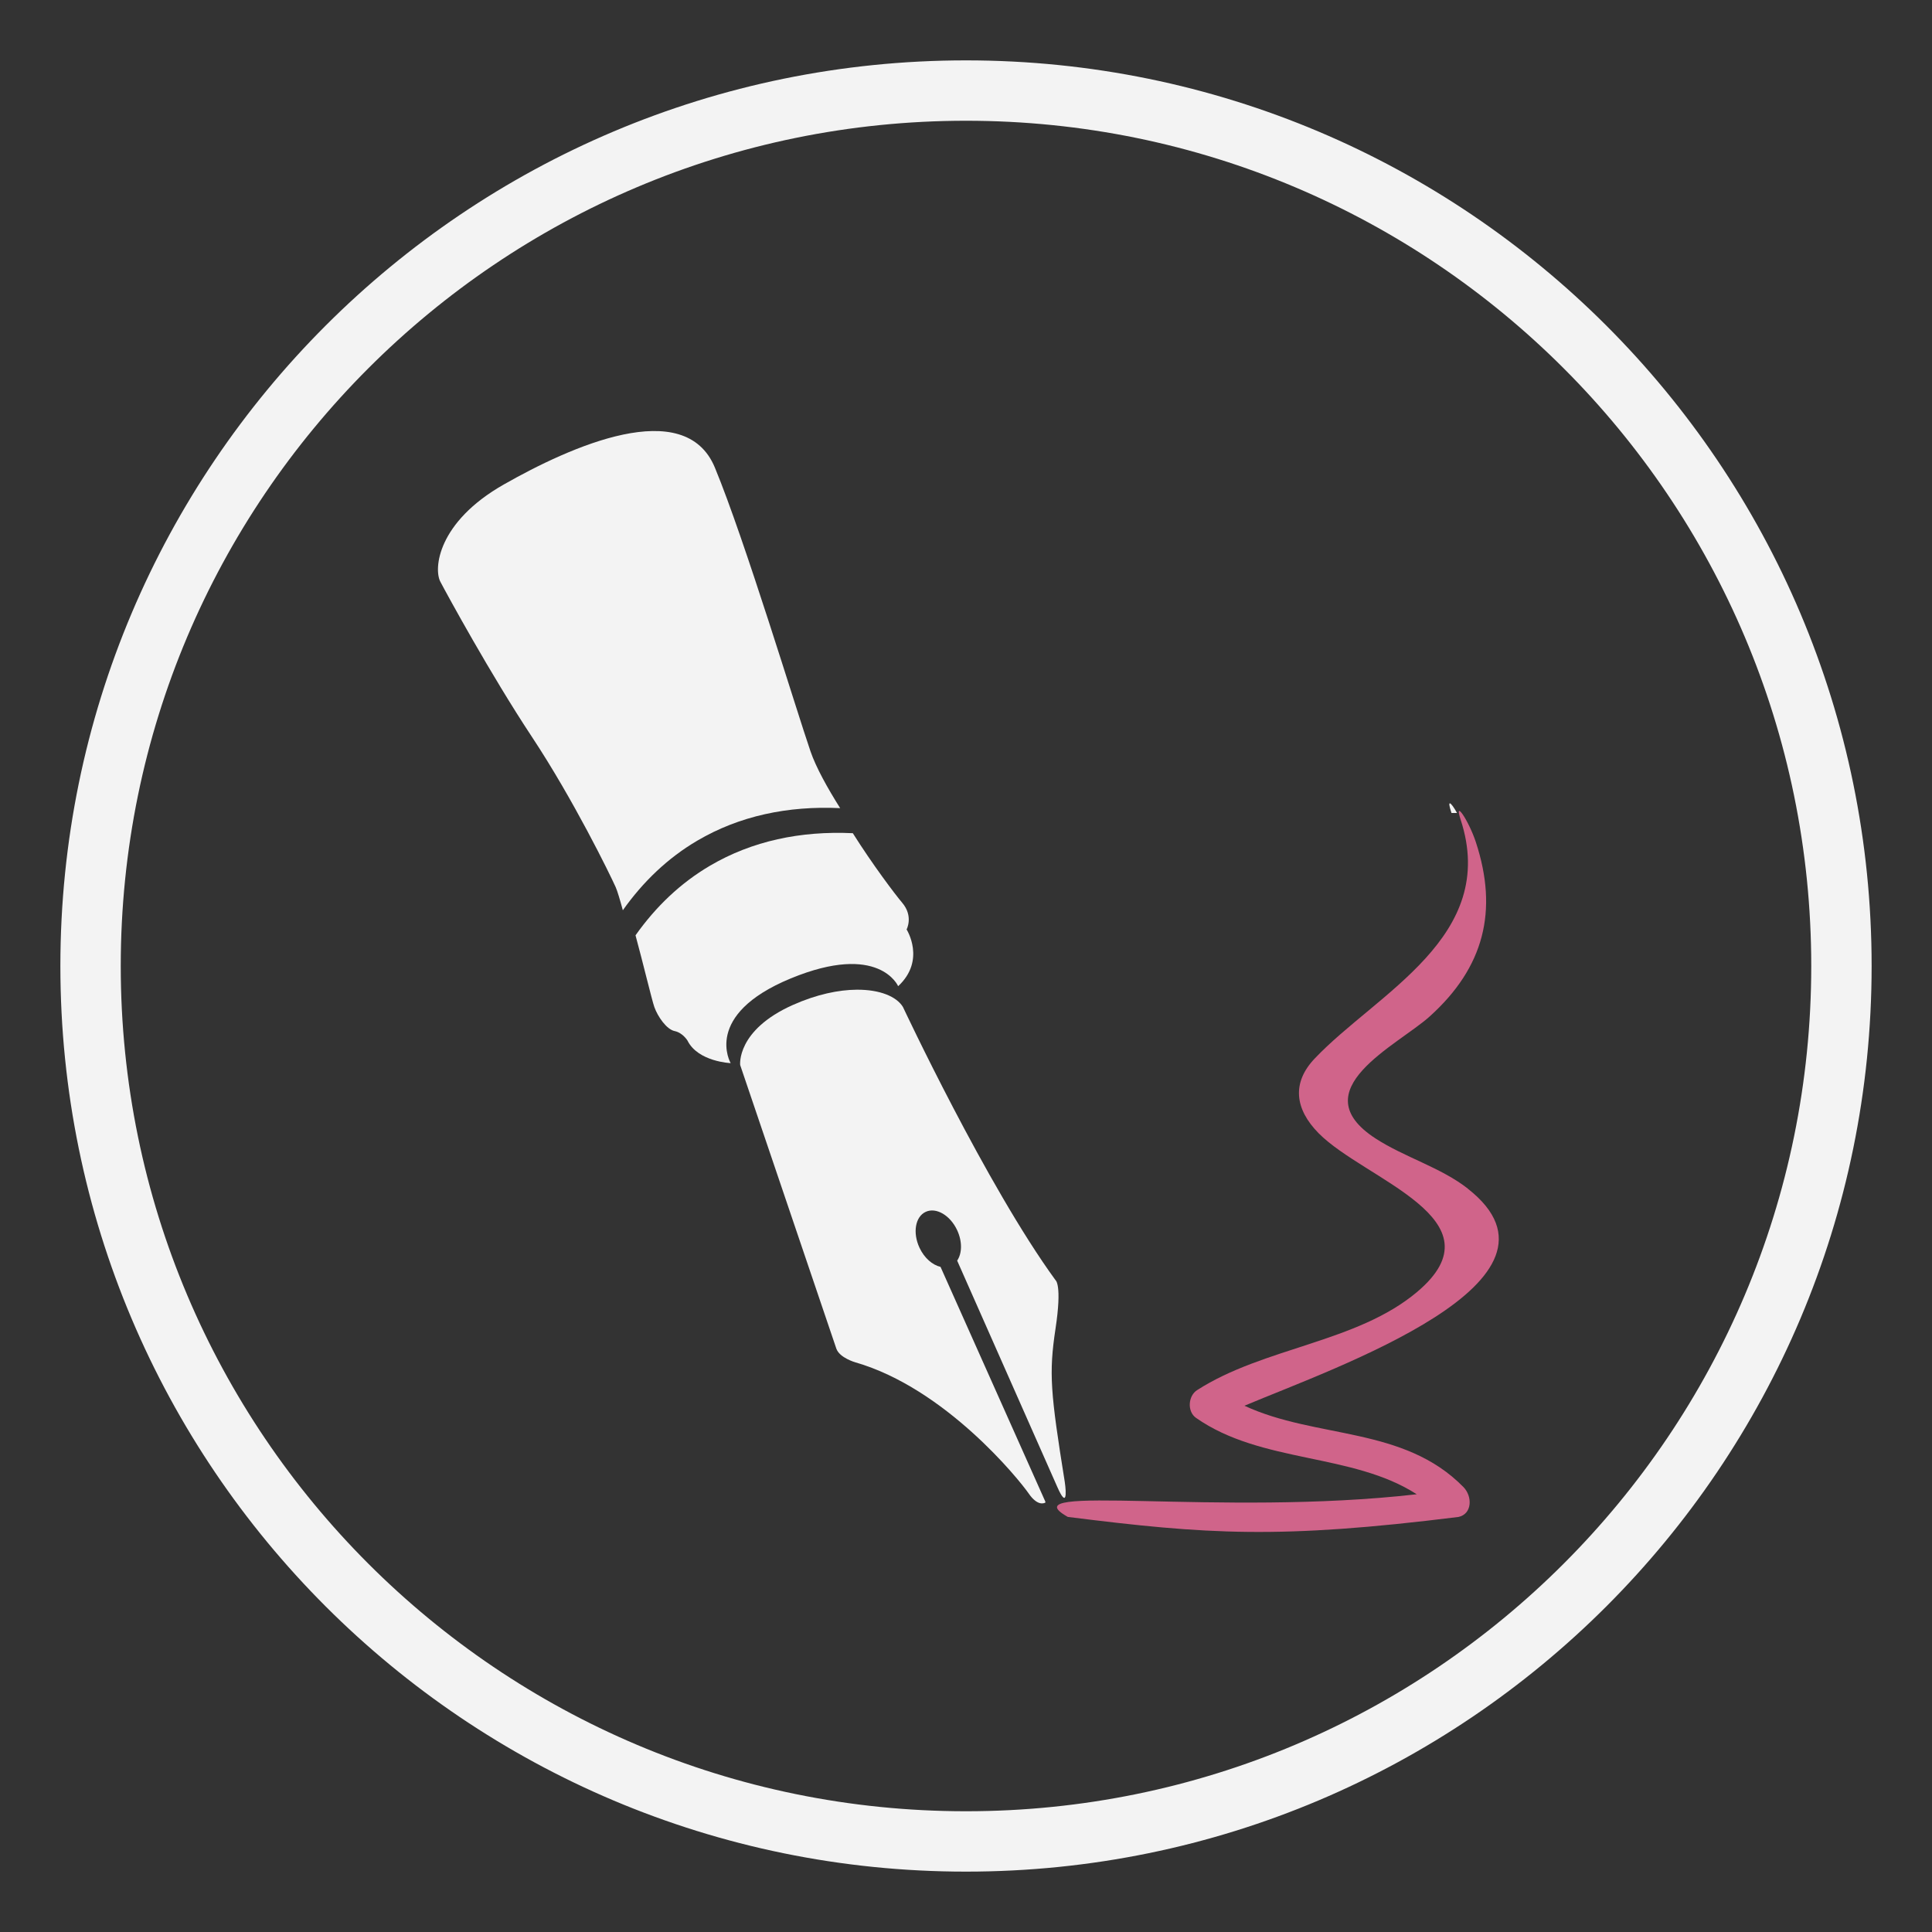 <?xml version="1.0" encoding="UTF-8" standalone="no"?>
<!-- Generator: Adobe Illustrator 16.0.0, SVG Export Plug-In . SVG Version: 6.00 Build 0)  -->

<svg
   xmlns:dc="http://purl.org/dc/elements/1.1/"
   xmlns:cc="http://creativecommons.org/ns#"
   xmlns:rdf="http://www.w3.org/1999/02/22-rdf-syntax-ns#"
   xmlns:svg="http://www.w3.org/2000/svg"
   xmlns="http://www.w3.org/2000/svg"
   xmlns:sodipodi="http://sodipodi.sourceforge.net/DTD/sodipodi-0.dtd"
   xmlns:inkscape="http://www.inkscape.org/namespaces/inkscape"
   version="1.1"
   id="Layer_1"
   x="0px"
   y="0px"
   width="1024"
   height="1024"
   viewBox="0 0 1024 1024"
   xml:space="preserve"
   inkscape:version="0.48.5 r10040"
   sodipodi:docname="code.svg"
   inkscape:export-filename="/Users/ovilia/Workshop/zhujianer/git-repo/_design/icon/vector/code.png"
   inkscape:export-xdpi="11.25"
   inkscape:export-ydpi="11.25"><rect x="0" y="0" width="1024" height="1024" fill="#333333" stroke="none"/><defs
     id="defs3392" /><sodipodi:namedview
     pagecolor="#ffffff"
     bordercolor="#666666"
     borderopacity="1"
     objecttolerance="10"
     gridtolerance="10"
     guidetolerance="10"
     inkscape:pageopacity="0"
     inkscape:pageshadow="2"
     inkscape:window-width="1280"
     inkscape:window-height="697"
     id="namedview3390"
     showgrid="true"
     inkscape:zoom="0.47949219"
     inkscape:cx="512"
     inkscape:cy="512"
     inkscape:window-x="0"
     inkscape:window-y="0"
     inkscape:window-maximized="1"
     inkscape:current-layer="Layer_1"
     showguides="true"
     inkscape:guide-bbox="true"><inkscape:grid
       type="xygrid"
       id="grid3621"
       empspacing="4"
       visible="true"
       enabled="true"
       snapvisiblegridlinesonly="true"
       spacingx="32px"
       spacingy="32px" /><sodipodi:guide
       orientation="0,1"
       position="320,832"
       id="guide4489" /><sodipodi:guide
       orientation="0,1"
       position="512,192"
       id="guide4491" /><sodipodi:guide
       orientation="1,0"
       position="224,800"
       id="guide4493" /><sodipodi:guide
       orientation="1,0"
       position="800,480"
       id="guide4495" /></sodipodi:namedview><g
     id="g3360"
     transform="translate(0,984.492)"
     style="fill:#f3f3f3;fill-opacity:1" /><g
     id="g3362"
     transform="translate(0,984.492)"
     style="fill:#f3f3f3;fill-opacity:1" /><g
     id="g3364"
     transform="translate(0,984.492)"
     style="fill:#f3f3f3;fill-opacity:1" /><g
     id="g3366"
     transform="translate(0,984.492)"
     style="fill:#f3f3f3;fill-opacity:1" /><g
     id="g3368"
     transform="translate(0,984.492)"
     style="fill:#f3f3f3;fill-opacity:1" /><g
     id="g3370"
     transform="translate(0,984.492)"
     style="fill:#f3f3f3;fill-opacity:1" /><g
     id="g3372"
     transform="translate(0,984.492)"
     style="fill:#f3f3f3;fill-opacity:1" /><g
     id="g3374"
     transform="translate(0,984.492)"
     style="fill:#f3f3f3;fill-opacity:1" /><g
     id="g3376"
     transform="translate(0,984.492)"
     style="fill:#f3f3f3;fill-opacity:1" /><g
     id="g3378"
     transform="translate(0,984.492)"
     style="fill:#f3f3f3;fill-opacity:1" /><g
     id="g3380"
     transform="translate(0,984.492)"
     style="fill:#f3f3f3;fill-opacity:1" /><g
     id="g3382"
     transform="translate(0,984.492)"
     style="fill:#f3f3f3;fill-opacity:1" /><g
     id="g3384"
     transform="translate(0,984.492)"
     style="fill:#f3f3f3;fill-opacity:1" /><g
     id="g3386"
     transform="translate(0,984.492)"
     style="fill:#f3f3f3;fill-opacity:1" /><g
     id="g3388"
     transform="translate(0,984.492)"
     style="fill:#f3f3f3;fill-opacity:1" /><path
     style="fill:#f3f3f3;fill-opacity:1;fill-rule:nonzero;stroke:none"
     d="M 512 32 C 246.903 32 32 246.903 32 512 C 32 777.097 246.903 992 512 992 C 777.097 992 992 777.097 992 512 C 992 246.903 777.097 32 512 32 z M 512 64 C 759.424 64 960 264.576 960 512 C 960 759.424 759.424 960 512 960 C 264.576 960 64 759.424 64 512 C 64 264.576 264.576 64 512 64 z "
     id="path3628" /><path
     inkscape:connector-curvature="0"
     d="m 281.938,390.566 c 22.014,33.285 41.342,72.843 44.39,79.645 0.873,1.961 2.249,6.588 3.791,12.247 10.733,-15.165 23.826,-27.701 39.474,-36.9 22.33,-13.121 47.995,-18.529 75.705,-17.228 -6.691,-10.621 -12.777,-21.558 -15.704,-30.07 -7.518,-21.828 -34.763,-111.954 -50.699,-150.434 -15.927,-38.48 -76.597,-11.095 -111.852,8.949 -35.255,20.044 -37.234,44.743 -33.648,51.545 3.578,6.802 26.53,48.961 48.543,82.247 z"
     id="path5325"
     style="fill:#f3f3f3;fill-opacity:1" /><path
     inkscape:connector-curvature="0"
     d="m 419.123,518.582 c 46.889,-19.328 56.916,4.117 56.916,4.117 14.858,-13.781 4.479,-30.07 4.479,-30.07 0,0 3.754,-6.979 -2.323,-14.143 -3.717,-4.367 -15.695,-20.22 -26.177,-36.872 -27.71,-1.301 -53.375,4.107 -75.705,17.228 -15.648,9.199 -28.741,21.726 -39.474,36.9 3.819,13.985 8.716,34.475 9.989,38.043 1.793,5.009 6.44,11.811 10.742,12.703 4.293,0.892 6.802,5.009 6.802,5.009 5.548,11.272 22.906,11.987 22.906,11.987 0,0 -15.054,-25.573 31.845,-44.901 z"
     id="path5327"
     style="fill:#f3f3f3;fill-opacity:1" /><path
     style="fill:#f3f3f3;fill-opacity:1"
     d="m 768.438,425.781 c -0.461,0.034 -0.332,1.395 0.719,4.594 0.058,0.177 0.1,0.355 0.156,0.531 l 2.938,0 c -1.706,-3.1 -3.228,-5.168 -3.812,-5.125 z M 454.094,524.562 c -9.557,0.068 -21.191,2.435 -33.875,8.094 C 390.149,546.084 392.312,564.5 392.312,564.5 l 51,150.406 c 1.793,4.832 10.031,7.156 10.031,7.156 47.791,13.781 86.743,62.076 91.938,69.594 4.545,6.578 7.992,5.195 8.781,4.75 l 0,-0.5 L 498.5,671.469 c -4.256,-0.976 -8.601,-4.674 -11.156,-10.156 -3.698,-7.945 -2.229,-16.435 3.281,-19 5.51,-2.565 12.989,1.774 16.688,9.719 2.788,5.984 2.63,12.278 0,16.125 l 53.125,120.062 c 4.923,11.125 4.839,3.569 3.906,-2.812 -7.579,-47.273 -8.484,-57.495 -4.906,-81.125 3.578,-23.621 0,-25.781 0,-25.781 -36.51,-50.114 -80.844,-144.75 -80.844,-144.75 -3.324,-5.535 -12.213,-9.275 -24.5,-9.188 z"
     id="path5329"
     inkscape:connector-curvature="0"
     sodipodi:nodetypes="scccssccccsccccsccsccccs" /><path
     inkscape:connector-curvature="0"
     d="m 778,630 c -14.366,-11.234 -33.592,-16.633 -48.915,-26.576 -39.613,-25.703 11.699,-49.38 28.686,-64.693 28.843,-26 36.417,-55.959 24.476,-92.338 -3.736,-11.383 -11.829,-23.389 -8.094,-12.015 20.415,62.222 -44.464,91.957 -77.415,126.748 -12.136,12.814 -10.463,26.706 2.147,39.493 24.392,24.736 97.774,45.616 52.288,84.068 -31.882,26.948 -81.364,29.364 -116.703,52.121 -4.776,3.076 -5.334,11.346 -0.53,14.71 34.707,24.272 82.758,18.427 116.954,40.468 C 646,804 533.339,785.623 565.962,804 640.208,813.32 678,815.841 773.01,804.018 c 7.341,-1.552 7.471,-10.928 2.648,-15.843 C 743.971,755.837 697.575,762.732 659.588,745.067 707.917,724.717 840.5,678.934 777.935,630 z"
     id="path5329-2"
     style="fill:#d0648a;fill-opacity:1"
     sodipodi:nodetypes="ccccccccscccccccc" /></svg>